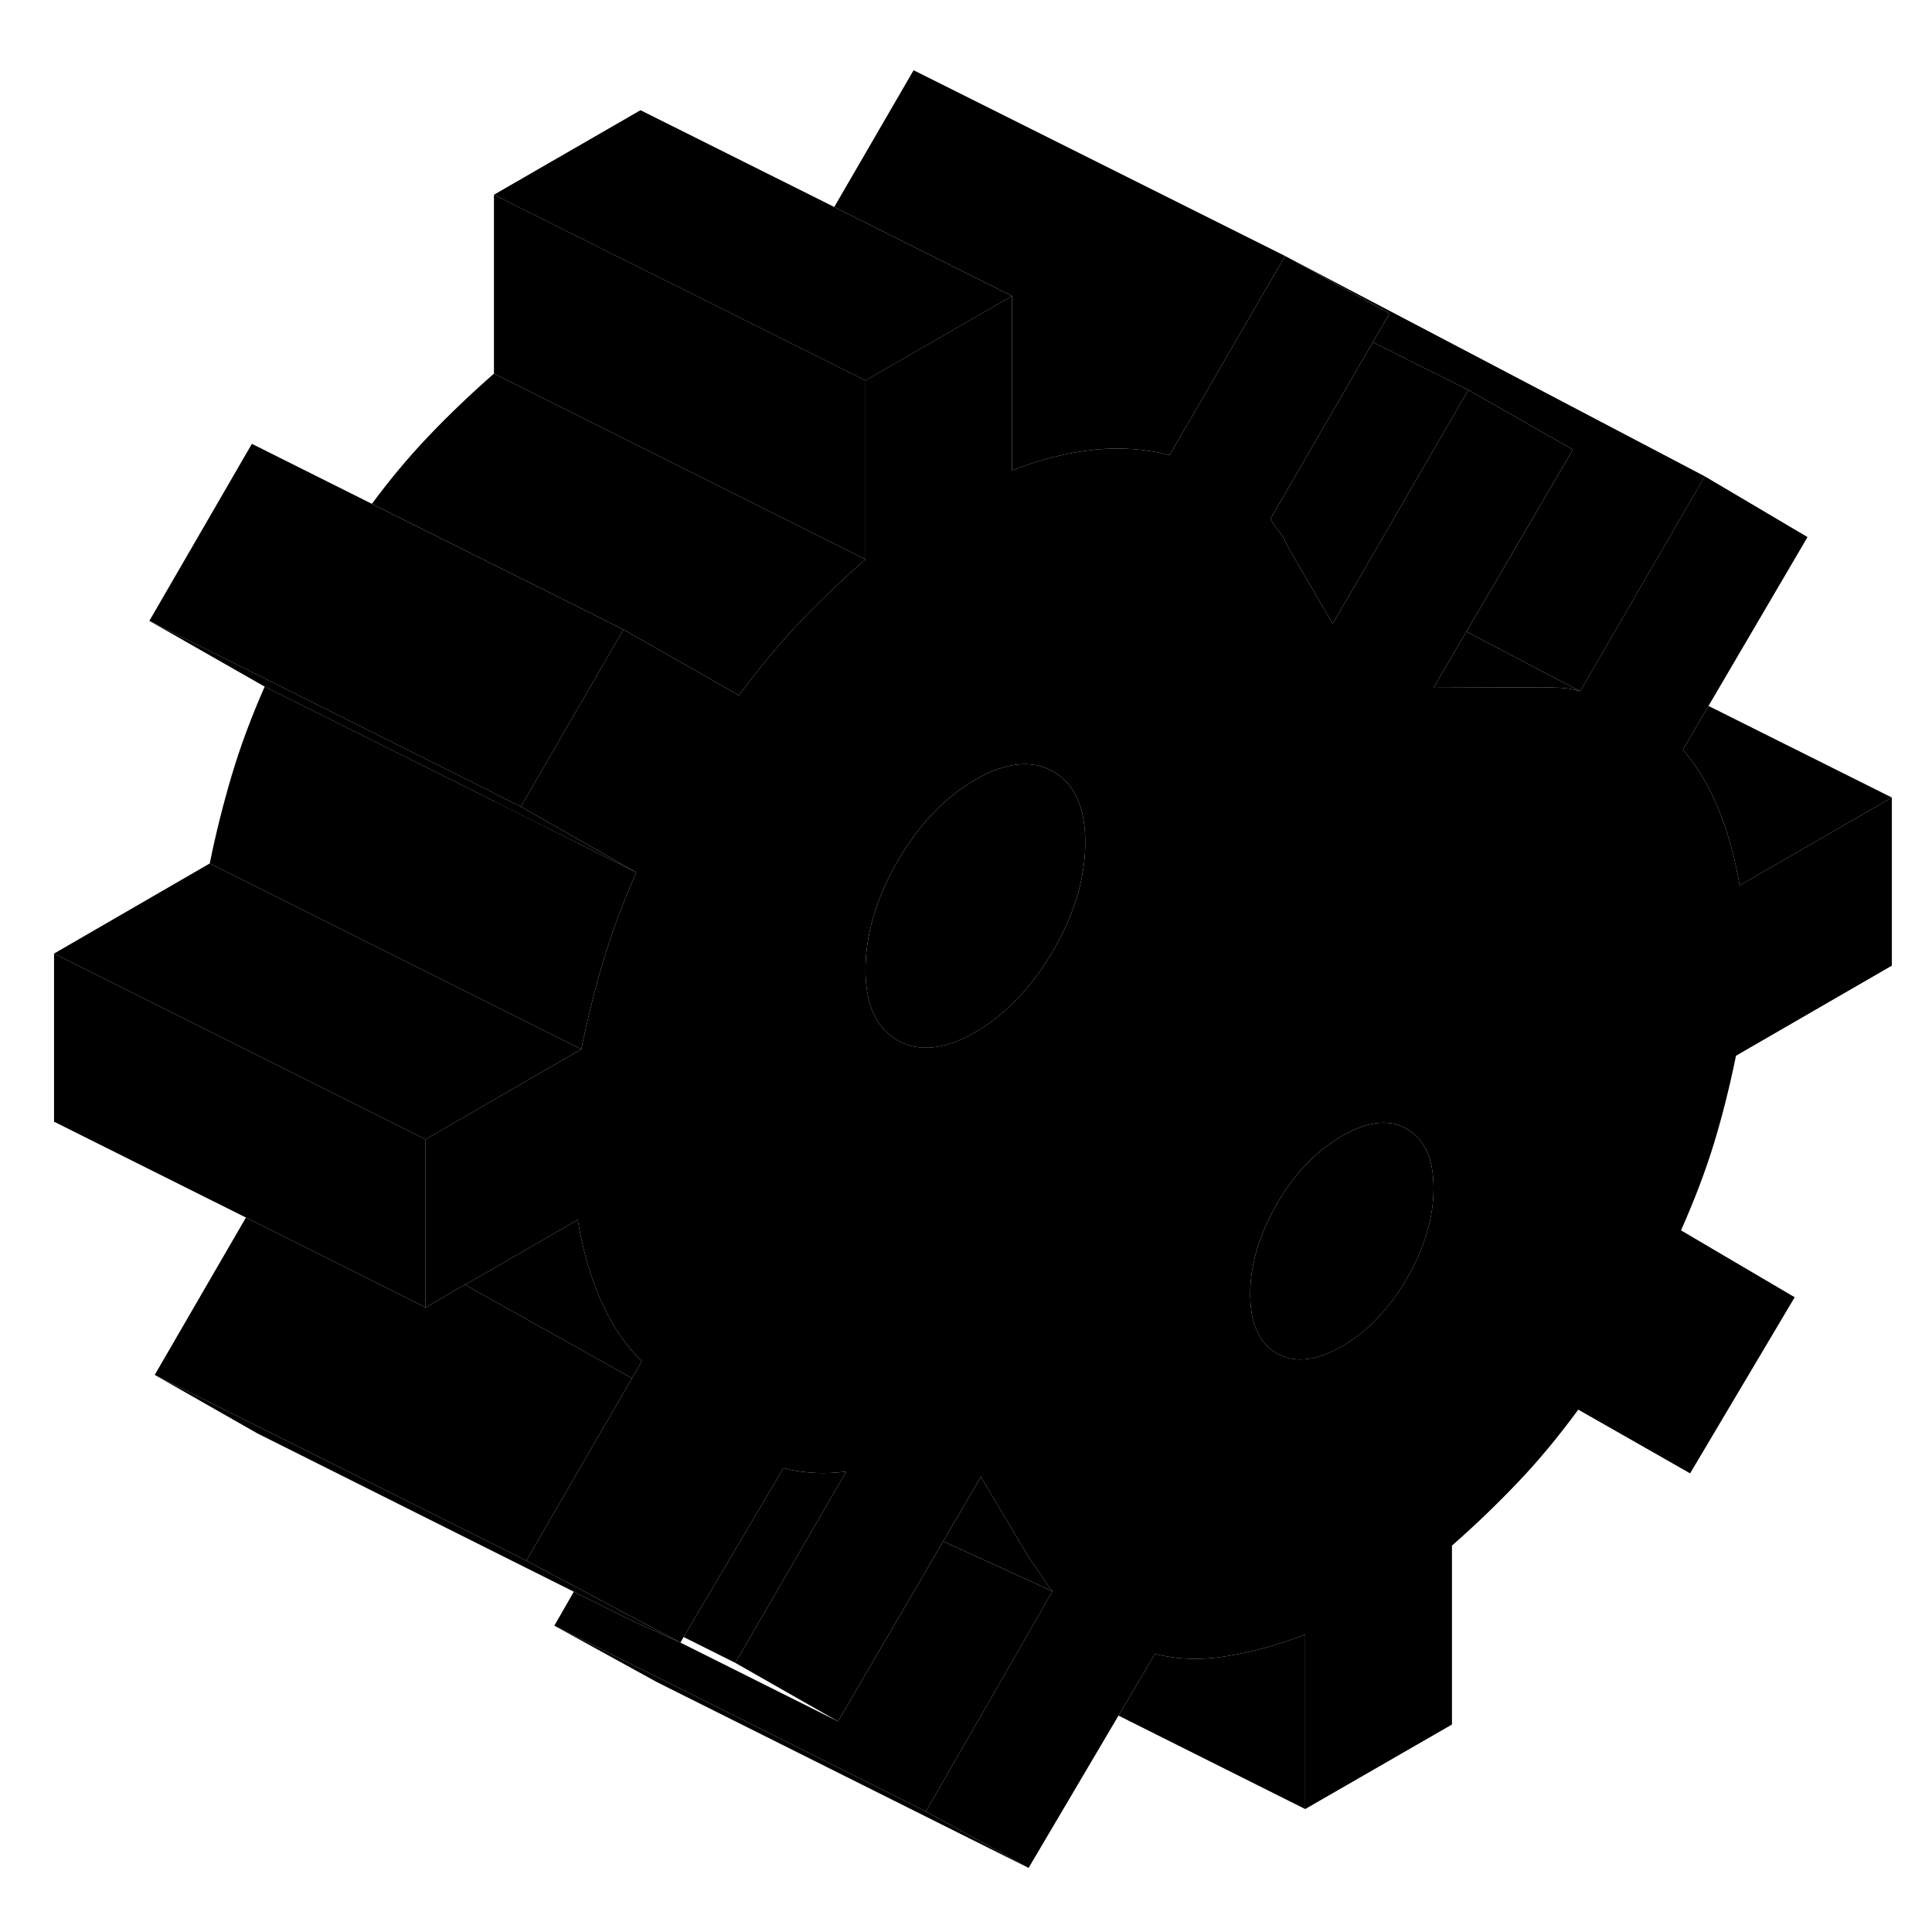 <svg width="24" height="24" viewBox="0 0 104 102" xmlns="http://www.w3.org/2000/svg" stroke-width="1px" stroke-linecap="round" stroke-linejoin="round">
    <path d="M93.449 55.831L101.839 50.981V41.931L93.649 46.661C93.379 45.151 93.009 43.781 92.509 42.561C92.019 41.331 91.379 40.271 90.589 39.361L91.969 37.001L97.299 27.911L91.769 24.641L86.259 34.141L85.089 36.161L85.059 36.211C84.729 36.101 84.359 36.041 83.929 36.021C83.499 36.001 83.089 35.991 82.699 36.001H81.839L77.169 36.021L78.399 33.921L78.939 33.001L84.669 23.201L79.039 19.991L73.269 29.951L73.239 30.011H73.229L72.179 31.821L71.739 32.581L69.279 28.351C69.149 28.041 68.999 27.791 68.829 27.581C68.669 27.381 68.519 27.161 68.389 26.931L73.899 17.421L74.559 16.291L74.799 15.871L69.179 12.781L68.959 13.161L68.149 14.551L62.959 23.501C61.709 23.171 60.379 23.071 58.969 23.201C58.919 23.211 58.859 23.211 58.809 23.221C57.439 23.371 55.999 23.731 54.479 24.321V14.931L49.119 18.021L46.589 19.481V29.111C45.339 30.211 44.149 31.341 43.029 32.521C41.919 33.691 40.829 35.001 39.779 36.431L38.329 35.601L33.559 32.891L28.039 42.421L32.139 44.761L34.249 45.961C33.529 47.591 32.939 49.181 32.479 50.721C32.019 52.271 31.619 53.861 31.289 55.481L22.909 60.331V69.381L25.029 68.151H25.039L25.869 67.681L31.099 64.661C31.359 66.241 31.769 67.681 32.329 68.981C32.359 69.041 32.379 69.101 32.419 69.161C32.959 70.381 33.669 71.421 34.549 72.281L34.019 73.191L28.389 82.911L28.329 83.011L36.629 87.421L36.799 87.121L42.169 78.031C43.239 78.301 44.359 78.371 45.559 78.211L44.929 79.291L39.579 88.511L45.109 91.661L50.259 82.851L50.769 81.971L52.799 78.501L55.459 82.961C55.529 83.061 55.609 83.161 55.679 83.261C55.809 83.441 55.929 83.621 56.059 83.811C56.249 84.111 56.449 84.391 56.649 84.661L54.459 88.481L49.839 96.511L55.369 99.551L60.209 91.351L62.169 88.031C63.359 88.331 64.619 88.381 65.969 88.161C67.319 87.951 68.749 87.561 70.259 86.991V96.381L78.159 91.831V82.201C79.409 81.101 80.589 79.971 81.709 78.791C82.829 77.621 83.909 76.311 84.959 74.881L90.979 78.311L96.609 68.831L90.489 65.231C91.209 63.611 91.809 62.041 92.269 60.531C92.729 59.021 93.119 57.451 93.449 55.831ZM56.699 50.161C56.639 50.261 56.579 50.371 56.509 50.471C55.399 52.291 54.059 53.661 52.499 54.561C50.859 55.511 49.459 55.651 48.309 55.001C48.259 54.971 48.219 54.941 48.169 54.901C47.109 54.231 46.589 52.991 46.589 51.181C46.589 49.371 47.159 47.361 48.309 45.371C49.459 43.391 50.859 41.921 52.499 40.971C54.149 40.021 55.549 39.881 56.699 40.531C57.849 41.191 58.419 42.461 58.419 44.351C58.419 46.241 57.849 48.171 56.699 50.161ZM75.739 67.811C74.789 69.451 73.619 70.671 72.239 71.471C70.859 72.271 69.689 72.391 68.729 71.851C67.779 71.311 67.299 70.241 67.299 68.661C67.299 67.911 67.409 67.161 67.619 66.401C67.859 65.551 68.229 64.681 68.729 63.811C69.689 62.171 70.859 60.951 72.239 60.151C73.619 59.351 74.789 59.221 75.739 59.771C75.819 59.811 75.889 59.861 75.959 59.921C76.759 60.491 77.169 61.511 77.169 62.961C77.169 64.551 76.689 66.161 75.739 67.811Z" class="pr-icon-iso-solid-stroke" stroke-linejoin="round"/>
    <path d="M36.629 87.422L33.859 86.162L30.889 84.682L13.859 76.162L8.329 73.012L14.029 75.862L21.379 79.532L21.449 79.572L28.329 83.012L36.629 87.422Z" class="pr-icon-iso-solid-stroke" stroke-linejoin="round"/>
    <path d="M55.369 99.552L35.369 89.552L29.839 86.512L49.839 96.512L55.369 99.552Z" class="pr-icon-iso-solid-stroke" stroke-linejoin="round"/>
    <path d="M34.249 45.962L31.989 44.832L26.659 42.172V42.162L14.249 35.962L8.039 32.422L14.429 35.612L26.609 41.702V41.712L28.039 42.422L32.139 44.762L34.249 45.962Z" class="pr-icon-iso-solid-stroke" stroke-linejoin="round"/>
    <path d="M56.649 84.661L54.76 83.791L50.77 81.971L52.8 78.501L55.459 82.961C55.529 83.061 55.609 83.161 55.679 83.261C55.809 83.441 55.93 83.621 56.06 83.811C56.25 84.111 56.449 84.391 56.649 84.661Z" class="pr-icon-iso-solid-stroke" stroke-linejoin="round"/>
    <path d="M58.419 44.352C58.419 46.232 57.849 48.172 56.699 50.162C56.639 50.262 56.579 50.372 56.509 50.472C55.399 52.292 54.059 53.662 52.499 54.562C50.859 55.512 49.459 55.652 48.309 55.002C48.259 54.972 48.219 54.942 48.169 54.902C47.109 54.232 46.589 52.992 46.589 51.182C46.589 49.372 47.159 47.362 48.309 45.372C49.459 43.392 50.859 41.922 52.499 40.972C54.149 40.022 55.549 39.882 56.699 40.532C57.849 41.192 58.419 42.462 58.419 44.352Z" class="pr-icon-iso-solid-stroke" stroke-linejoin="round"/>
    <path d="M77.169 62.962C77.169 64.552 76.689 66.162 75.739 67.812C74.789 69.452 73.619 70.672 72.239 71.472C70.859 72.272 69.689 72.392 68.729 71.852C67.779 71.312 67.299 70.242 67.299 68.662C67.299 67.912 67.409 67.162 67.619 66.402C67.859 65.552 68.229 64.682 68.729 63.812C69.689 62.172 70.859 60.952 72.239 60.152C73.619 59.352 74.789 59.222 75.739 59.772C75.819 59.812 75.889 59.862 75.959 59.922C76.759 60.492 77.169 61.512 77.169 62.962Z" class="pr-icon-iso-solid-stroke" stroke-linejoin="round"/>
    <path d="M34.549 72.281L34.019 73.191L31.039 71.521L25.449 68.391L25.039 68.151L25.869 67.681L31.099 64.661C31.359 66.241 31.769 67.681 32.329 68.981C32.359 69.041 32.379 69.101 32.419 69.161C32.959 70.381 33.669 71.421 34.549 72.281Z" class="pr-icon-iso-solid-stroke" stroke-linejoin="round"/>
    <path d="M34.019 73.191L28.389 82.911L28.329 83.011L21.449 79.571L21.379 79.531L14.029 75.861L8.329 73.011L13.239 64.541L18.979 67.411L22.909 69.381L25.029 68.151H25.039L25.449 68.391L31.039 71.521L34.019 73.191Z" class="pr-icon-iso-solid-stroke" stroke-linejoin="round"/>
    <path d="M22.909 60.331V69.381L18.979 67.411L13.239 64.541L2.909 59.381V50.331L22.909 60.331Z" class="pr-icon-iso-solid-stroke" stroke-linejoin="round"/>
    <path d="M31.289 55.481L22.909 60.331L2.909 50.331L11.289 45.481L31.289 55.481Z" class="pr-icon-iso-solid-stroke" stroke-linejoin="round"/>
    <path d="M33.559 32.892L28.039 42.422L26.609 41.712V41.702L14.429 35.612L8.039 32.422L13.559 22.892L20.019 26.122L31.329 31.772L33.559 32.892Z" class="pr-icon-iso-solid-stroke" stroke-linejoin="round"/>
    <path d="M46.589 29.111C45.339 30.211 44.15 31.341 43.029 32.521C41.919 33.691 40.83 35.001 39.779 36.431L38.33 35.601L33.56 32.891L31.33 31.771L20.02 26.121C20.989 24.811 22 23.601 23.029 22.521C24.149 21.341 25.339 20.211 26.589 19.111L46.589 29.111Z" class="pr-icon-iso-solid-stroke" stroke-linejoin="round"/>
    <path d="M46.589 19.481V29.111L26.589 19.111V9.481L34.479 13.431L35.529 13.951L46.589 19.481Z" class="pr-icon-iso-solid-stroke" stroke-linejoin="round"/>
    <path d="M34.249 45.961C33.529 47.591 32.939 49.181 32.479 50.721C32.019 52.271 31.619 53.861 31.289 55.481L11.289 45.481C11.619 43.861 12.019 42.271 12.479 40.721C12.939 39.181 13.529 37.591 14.249 35.961L26.659 42.161L31.989 44.831L34.249 45.961Z" class="pr-icon-iso-solid-stroke" stroke-linejoin="round"/>
    <path d="M56.649 84.662L54.459 88.482L49.839 96.512L29.839 86.512L30.889 84.682L33.859 86.162L36.629 87.422L45.109 91.662L50.259 82.852L50.769 81.972L54.759 83.792L56.649 84.662Z" class="pr-icon-iso-solid-stroke" stroke-linejoin="round"/>
    <path d="M70.259 86.991V96.381L60.209 91.351L62.169 88.031C63.359 88.331 64.619 88.381 65.969 88.161C67.319 87.951 68.749 87.561 70.259 86.991Z" class="pr-icon-iso-solid-stroke" stroke-linejoin="round"/>
    <path d="M54.479 14.932L49.119 18.022L46.589 19.482L35.529 13.952L34.479 13.432L26.589 9.482L34.479 4.932L44.909 10.142L50.659 13.022L54.479 14.932Z" class="pr-icon-iso-solid-stroke" stroke-linejoin="round"/>
    <path d="M69.179 12.781L68.959 13.161L68.149 14.551L62.959 23.501C61.709 23.171 60.379 23.071 58.969 23.201C58.919 23.211 58.859 23.211 58.809 23.221C57.439 23.371 55.999 23.731 54.479 24.321V14.931L50.659 13.021L44.909 10.141L49.179 2.781L69.179 12.781Z" class="pr-icon-iso-solid-stroke" stroke-linejoin="round"/>
    <path d="M79.039 19.991L73.269 29.951L73.229 30.011L72.179 31.821L71.739 32.581L69.279 28.351C69.149 28.041 68.999 27.791 68.829 27.581C68.669 27.381 68.519 27.161 68.389 26.931L73.899 17.421L76.749 18.851L79.039 19.991Z" class="pr-icon-iso-solid-stroke" stroke-linejoin="round"/>
    <path d="M91.77 24.641L86.26 34.141L85.09 36.161L85.06 36.211L81.84 34.521L79.49 33.291L78.94 33.001L84.67 23.201L79.04 19.991L76.75 18.851L73.9 17.421L74.56 16.291L74.8 15.871L69.18 12.781L91.77 24.641Z" class="pr-icon-iso-solid-stroke" stroke-linejoin="round"/>
    <path d="M85.059 36.211C84.729 36.101 84.359 36.041 83.929 36.021C83.499 36.001 83.089 35.991 82.699 36.001H81.839L77.169 36.021L78.399 33.921L78.939 33.001L79.489 33.291L81.839 34.521L85.059 36.211Z" class="pr-icon-iso-solid-stroke" stroke-linejoin="round"/>
    <path d="M101.839 41.931L93.649 46.661C93.379 45.151 93.009 43.781 92.509 42.561C92.019 41.331 91.379 40.271 90.589 39.361L91.969 37.001L101.839 41.931Z" class="pr-icon-iso-solid-stroke" stroke-linejoin="round"/>
    <path d="M45.559 78.211L44.929 79.291L39.579 88.511L36.799 87.121L42.169 78.031C43.239 78.301 44.359 78.371 45.559 78.211Z" class="pr-icon-iso-solid-stroke" stroke-linejoin="round"/>
</svg>
